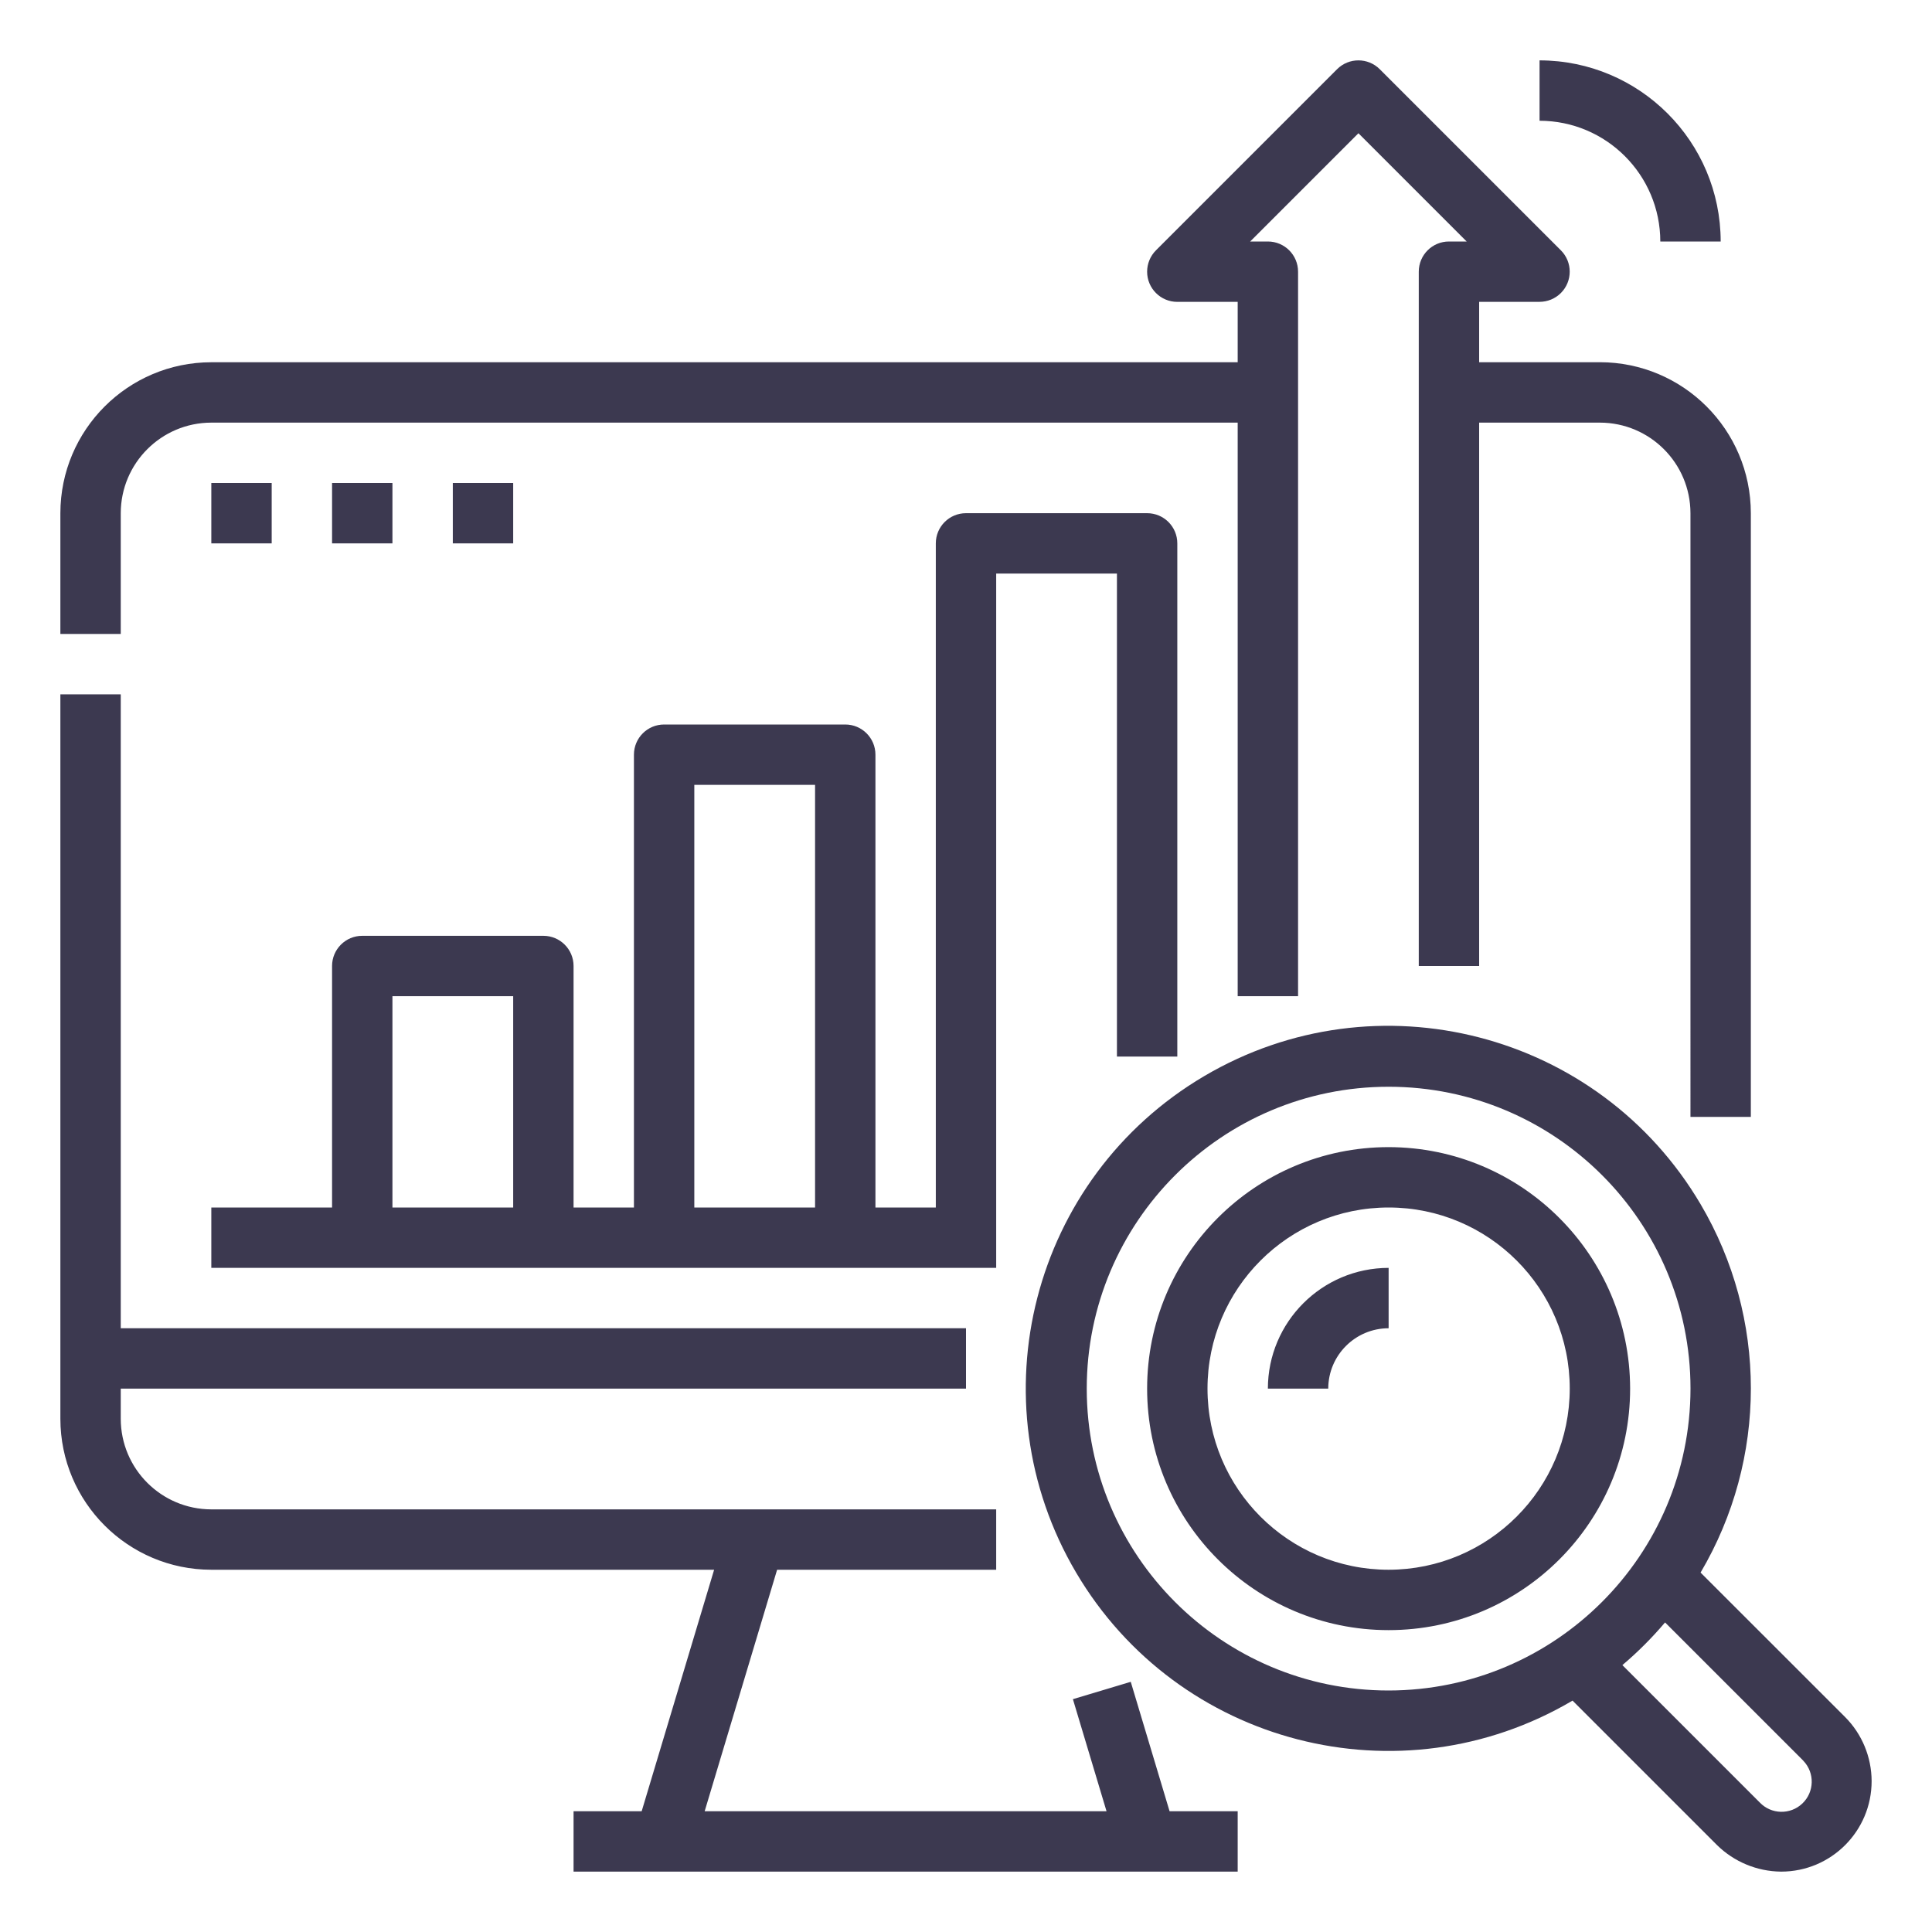 <?xml version="1.0" encoding="utf-8"?>
<!-- Generator: Adobe Illustrator 25.0.0, SVG Export Plug-In . SVG Version: 6.00 Build 0)  -->
<svg version="1.1" id="Layer_1" xmlns="http://www.w3.org/2000/svg" xmlns:xlink="http://www.w3.org/1999/xlink" x="0px" y="0px"
	 viewBox="0 0 512 512" style="enable-background:new 0 0 512 512;" xml:space="preserve">
<style type="text/css">
	.st0{fill:#3C3950;}
</style>
<g id="Outline">
	<path class="st0" d="M32,168H16v-32c0.02-22.08,17.92-39.98,40-40h272V80h-16c-4.42,0-8-3.58-8-8c0-2.12,0.84-4.16,2.34-5.66l48-48
		c3.12-3.12,8.19-3.12,11.31,0c0,0,0,0,0,0l48,48c3.12,3.12,3.12,8.19,0,11.31c-1.5,1.5-3.54,2.34-5.66,2.34h-16v16h32
		c22.08,0.02,39.98,17.92,40,40v160h-16V136c-0.02-13.25-10.75-23.98-24-24h-32v144h-16V72c0-4.42,3.58-8,8-8h4.69L360,35.31
		L331.31,64H336c4.42,0,8,3.58,8,8v192h-16V112H56c-13.25,0.02-23.98,10.75-24,24V168z M56,416h133.25l-19.2,64H152v16h176v-16
		h-18.05l-10.29-34.3l-15.33,4.6l8.91,29.7h-106.5l19.2-64H264v-16H56c-13.25-0.02-23.98-10.75-24-24v-8h224v-16H32V184H16v192
		C16.02,398.08,33.92,415.98,56,416z M296,280V152h-32v184H56v-16h32v-64c0-4.42,3.58-8,8-8h48c4.42,0,8,3.58,8,8v64h16V200
		c0-4.42,3.58-8,8-8h48c4.42,0,8,3.58,8,8v120h16V144c0-4.42,3.58-8,8-8h48c4.42,0,8,3.58,8,8v136H296z M136,264h-32v56h32V264z
		 M216,208h-32v112h32V208z M56,128v16h16v-16H56z M104,128H88v16h16V128z M120,128v16h16v-16H120z M488.97,455.03
		c4.49,4.51,7.01,10.61,7.03,16.97c0.01,13.24-10.71,23.99-23.96,24c-0.01,0-0.03,0-0.04,0c-6.35-0.06-12.44-2.58-16.97-7.03
		l-38.29-38.29c-45.7,26.96-104.6,11.77-131.56-33.93c-26.96-45.7-11.77-104.6,33.93-131.56c45.7-26.96,104.6-11.77,131.56,33.93
		c17.77,30.12,17.77,67.51,0,97.63L488.97,455.03z M448,368c0-44.18-35.82-80-80-80s-80,35.82-80,80s35.82,80,80,80
		C412.16,447.95,447.95,412.16,448,368z M477.65,466.35l-36.39-36.39c-3.45,4.07-7.23,7.86-11.31,11.31l36.39,36.39
		c3.04,3.2,8.1,3.33,11.3,0.29c3.2-3.04,3.33-8.1,0.29-11.3C477.85,466.55,477.75,466.45,477.65,466.35L477.65,466.35z M432,368
		c0,35.35-28.65,64-64,64s-64-28.65-64-64s28.65-64,64-64C403.33,304.04,431.96,332.67,432,368z M416,368c0-26.51-21.49-48-48-48
		s-48,21.49-48,48s21.49,48,48,48C394.5,415.97,415.97,394.5,416,368z M336,368h16c0.01-8.83,7.17-15.99,16-16v-16
		C350.34,336.02,336.02,350.34,336,368z M440,64h16c-0.03-26.5-21.5-47.97-48-48v16C425.66,32.02,439.98,46.34,440,64z"/>
</g>
</svg>
